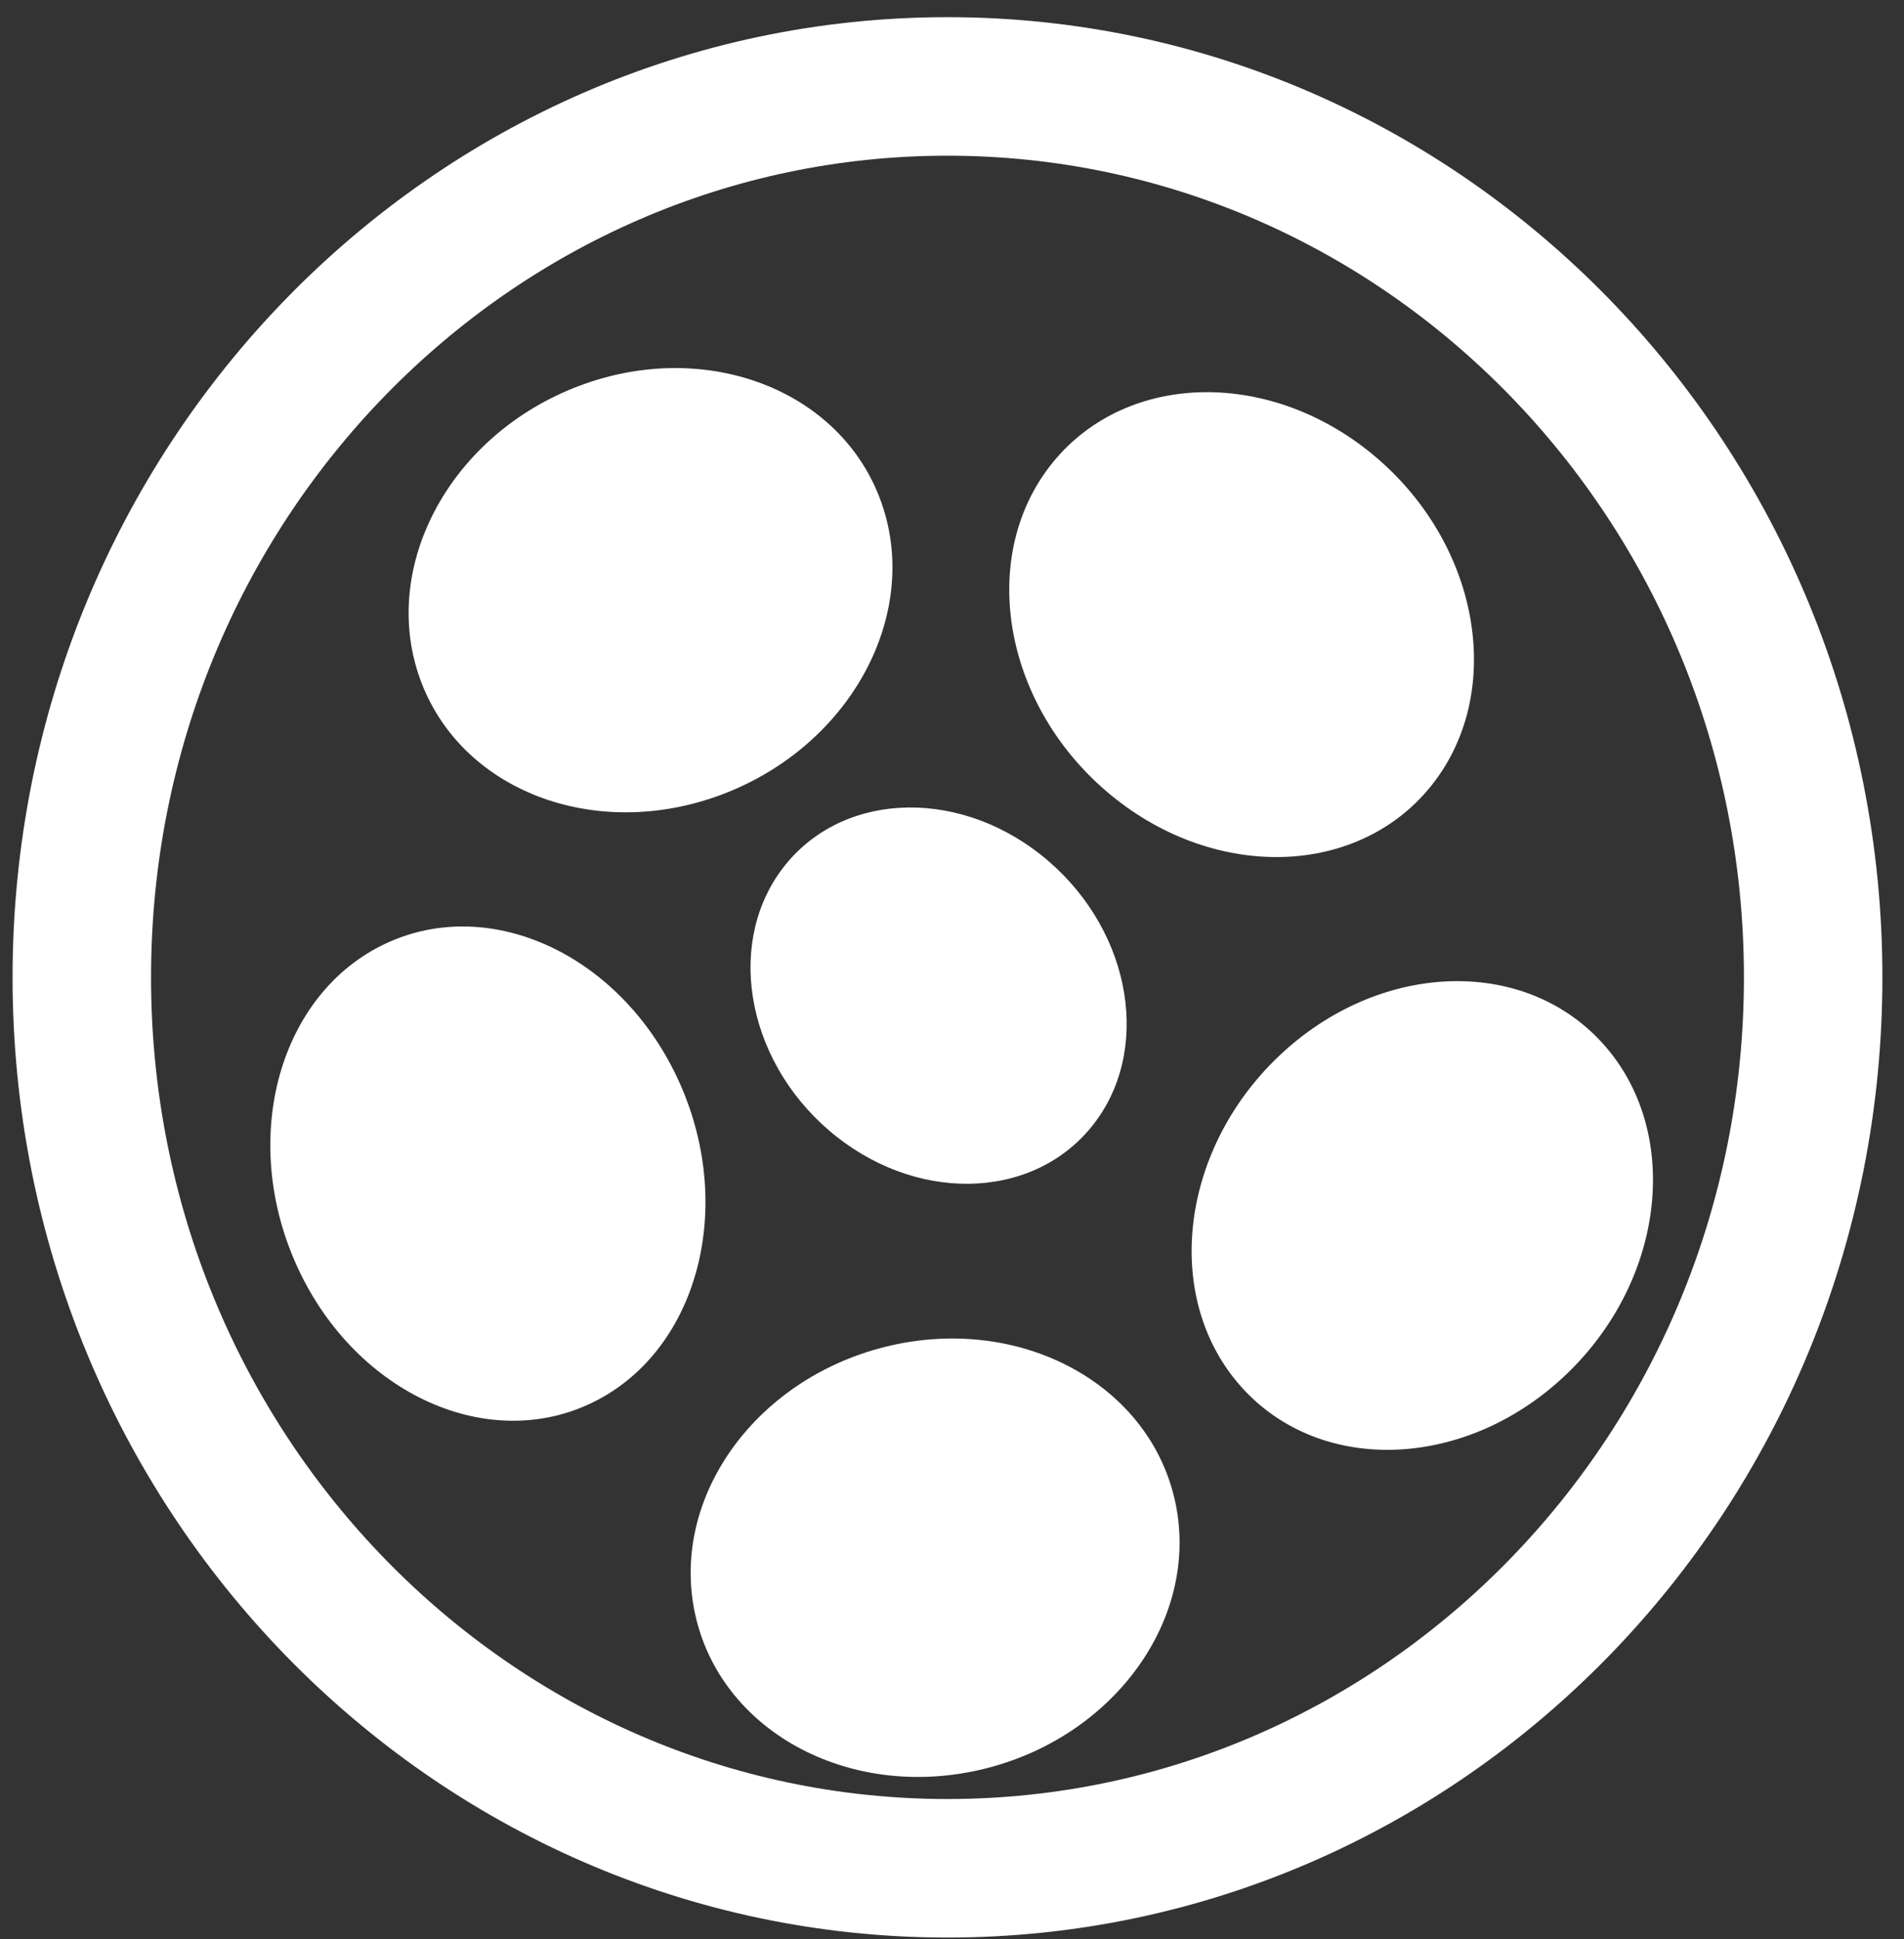 <svg width="55" height="56" viewBox="0 0 55 56" fill="none" xmlns="http://www.w3.org/2000/svg">
<rect x="0" y="0" width="55" height="56" fill="#333333" stroke="none"/>
<path d="M27.37 2.496C41.131 2.496 52.376 13.964 52.376 28.222C52.376 42.48 41.131 53.948 27.37 53.948C13.609 53.948 2.363 42.48 2.363 28.222C2.363 13.964 13.609 2.496 27.37 2.496Z" stroke="white" stroke-width="4"/>
<ellipse cx="7.2" cy="6.19" rx="7.2" ry="6.19" transform="matrix(-0.723 0.691 -0.672 -0.741 50.451 34.71)" fill="white"/>
<ellipse cx="7.19" cy="6.198" rx="7.19" ry="6.198" transform="matrix(0.758 0.652 -0.632 0.775 34.333 8.545)" fill="white"/>
<ellipse cx="5.82" cy="5.017" rx="5.82" ry="5.017" transform="matrix(0.758 0.652 -0.632 0.775 25.872 21.067)" fill="white"/>
<ellipse cx="7.137" cy="6.243" rx="7.137" ry="6.243" transform="matrix(0.928 -0.372 0.356 0.935 9.946 13.86)" fill="white"/>
<ellipse cx="7.269" cy="6.13" rx="7.269" ry="6.13" transform="matrix(-0.406 -0.914 0.905 -0.424 11.497 43.132)" fill="white"/>
<ellipse cx="7.123" cy="6.256" rx="7.123" ry="6.256" transform="matrix(-0.97 0.243 -0.232 -0.973 35.373 49.337)" fill="white"/>
</svg>
